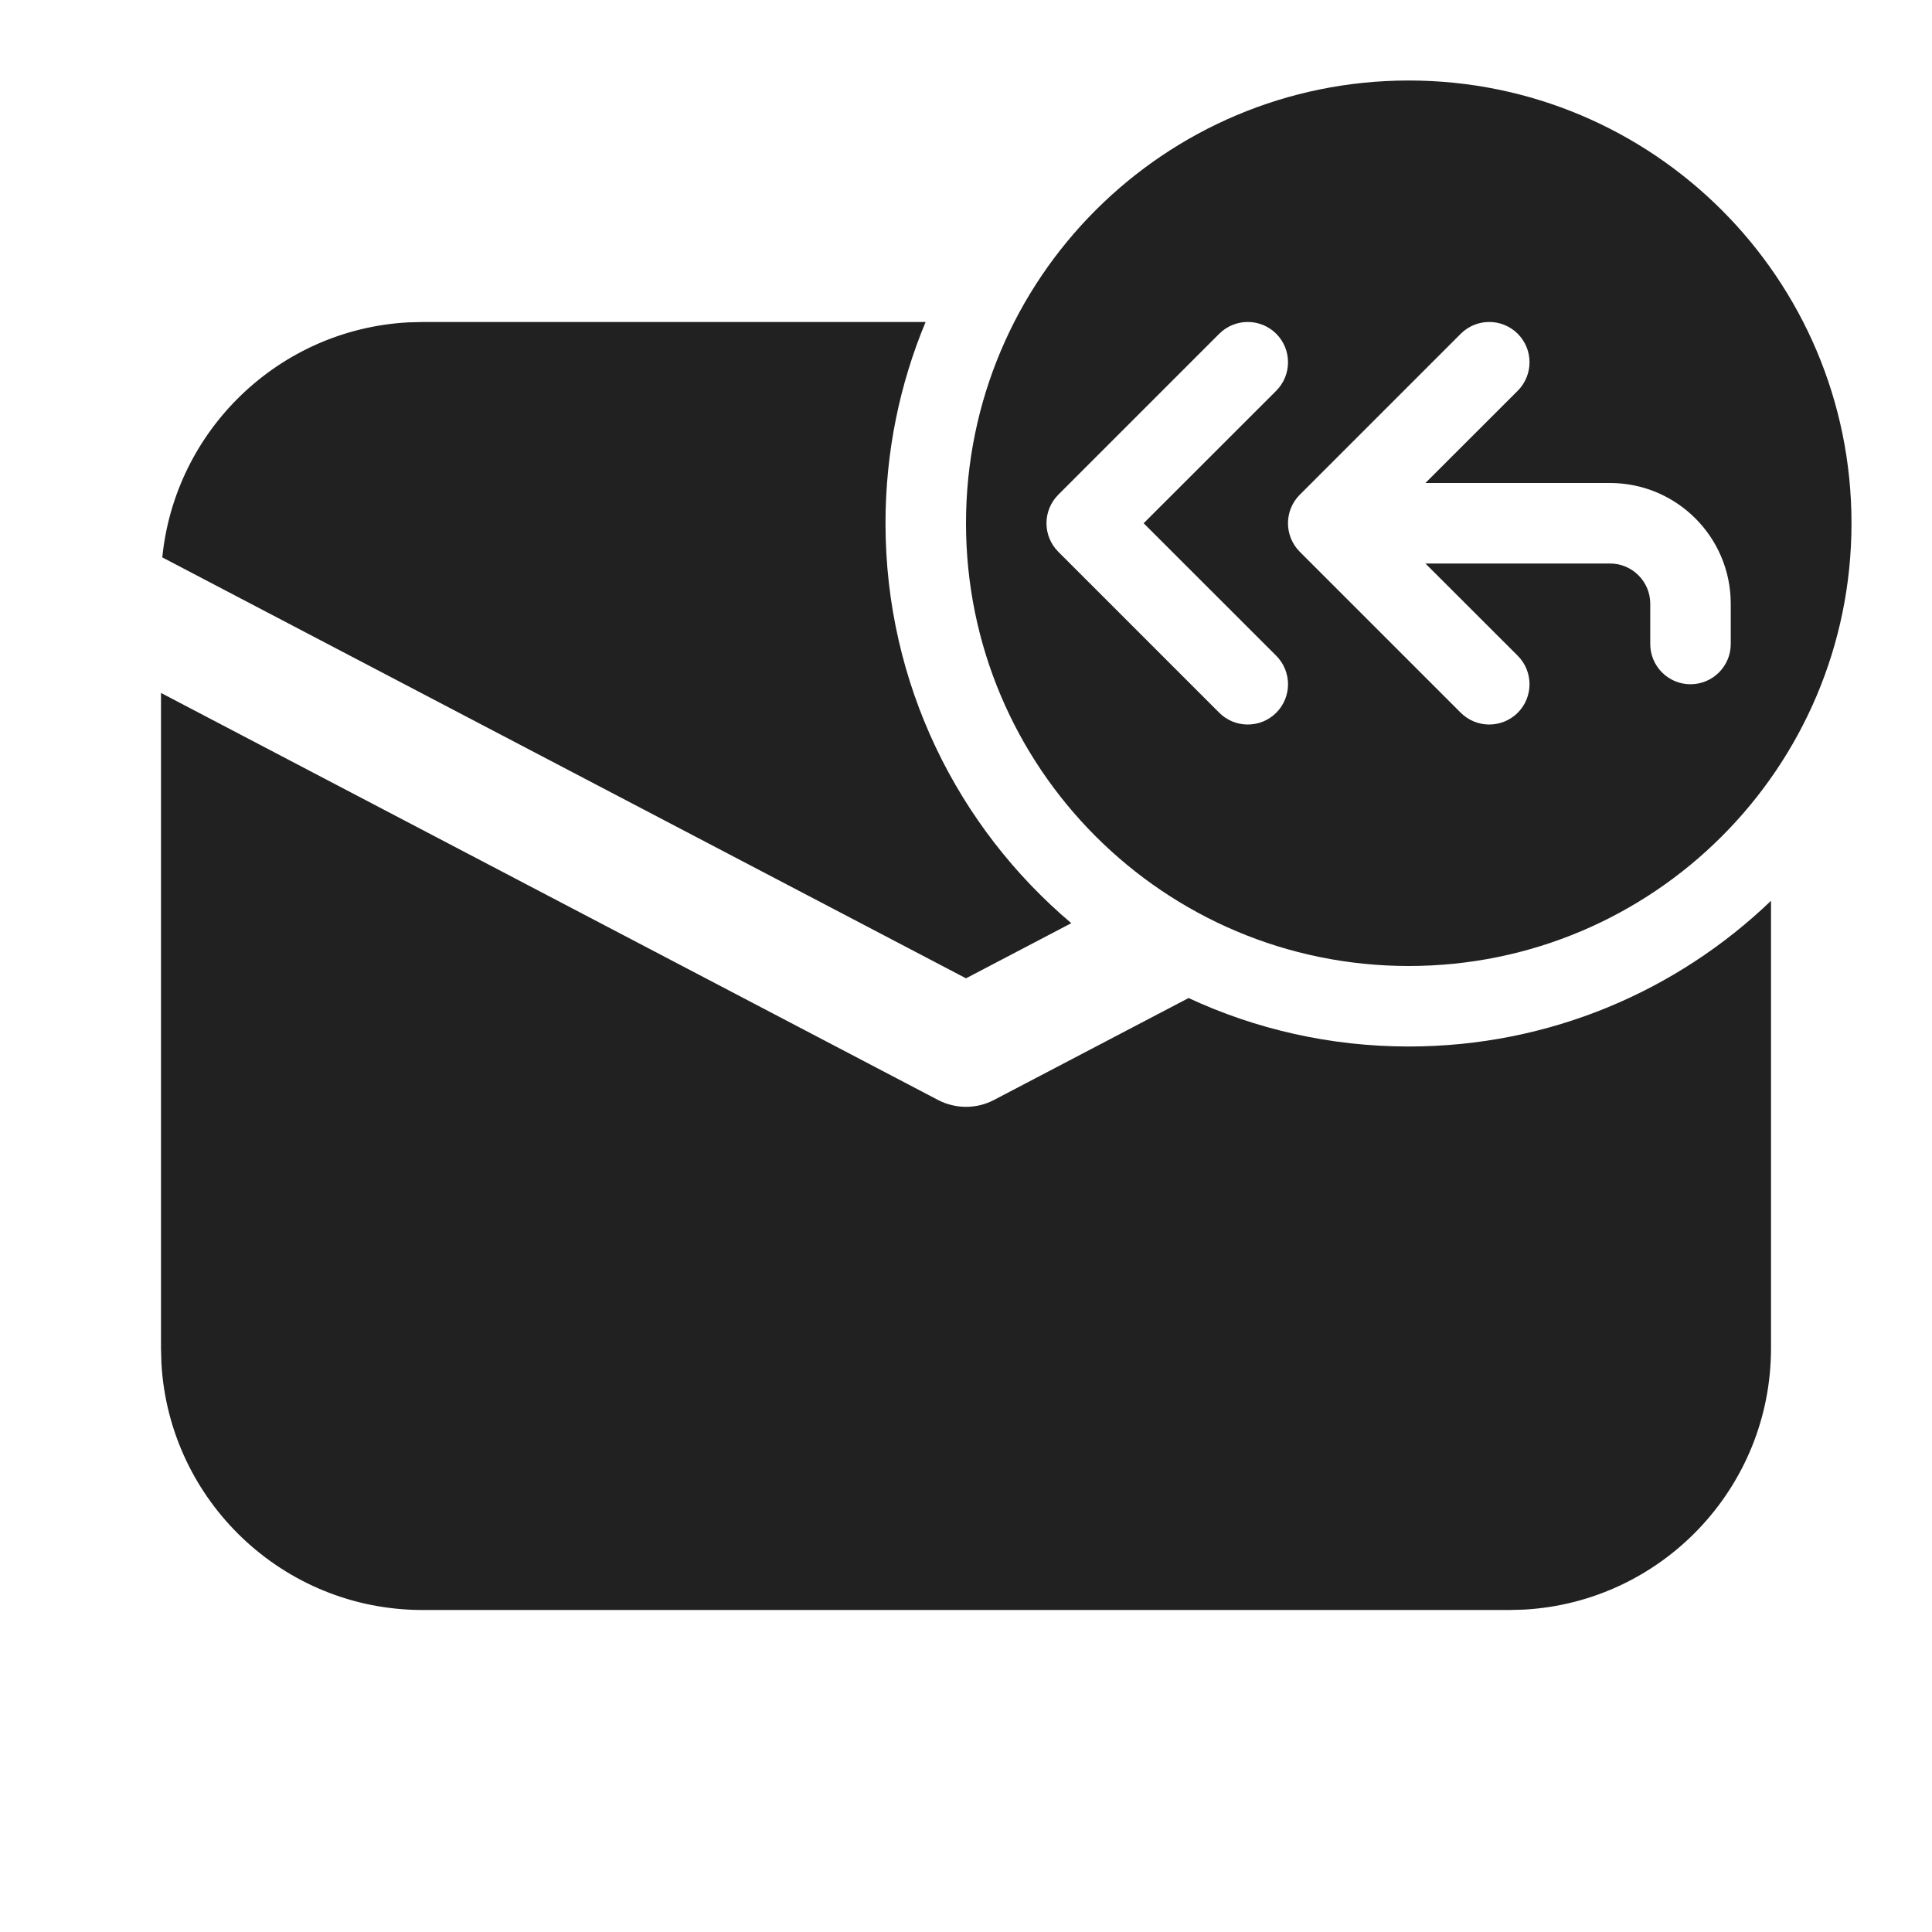 <svg width="24" height="24" viewBox="0 0 24 24" fill="none" xmlns="http://www.w3.org/2000/svg">
<path d="M17.5 12C20.538 12 23 9.538 23 6.5C23 3.462 20.538 1 17.5 1C14.462 1 12 3.462 12 6.5C12 9.538 14.462 12 17.5 12ZM15.854 4.854L14.207 6.5L15.854 8.146C16.049 8.342 16.049 8.658 15.854 8.854C15.658 9.049 15.342 9.049 15.146 8.854L13.146 6.854C12.951 6.658 12.951 6.342 13.146 6.146L15.146 4.146C15.342 3.951 15.658 3.951 15.854 4.146C16.049 4.342 16.049 4.658 15.854 4.854ZM18.854 4.146C19.049 4.342 19.049 4.658 18.854 4.854L17.707 6H20C20.828 6 21.5 6.672 21.5 7.5V8C21.5 8.276 21.276 8.5 21 8.5C20.724 8.5 20.5 8.276 20.5 8V7.5C20.5 7.224 20.276 7 20 7H17.707L18.854 8.146C19.049 8.342 19.049 8.658 18.854 8.854C18.658 9.049 18.342 9.049 18.146 8.854L16.146 6.854C15.951 6.658 15.951 6.342 16.146 6.146L18.146 4.146C18.342 3.951 18.658 3.951 18.854 4.146ZM17.5 13C19.247 13 20.832 12.311 22 11.19V16.75C22 18.483 20.643 19.899 18.934 19.995L18.75 20H5.25C3.517 20 2.101 18.643 2.005 16.934L2 16.75V8.608L11.652 13.664C11.87 13.778 12.13 13.778 12.348 13.664L14.765 12.398C15.596 12.784 16.523 13 17.5 13ZM5.25 4H11.498C11.177 4.77 11 5.614 11 6.5C11 8.493 11.897 10.276 13.308 11.468L12 12.153L2.016 6.924C2.174 5.343 3.464 4.095 5.064 4.005L5.25 4Z" fill="#212121"/>
</svg>

